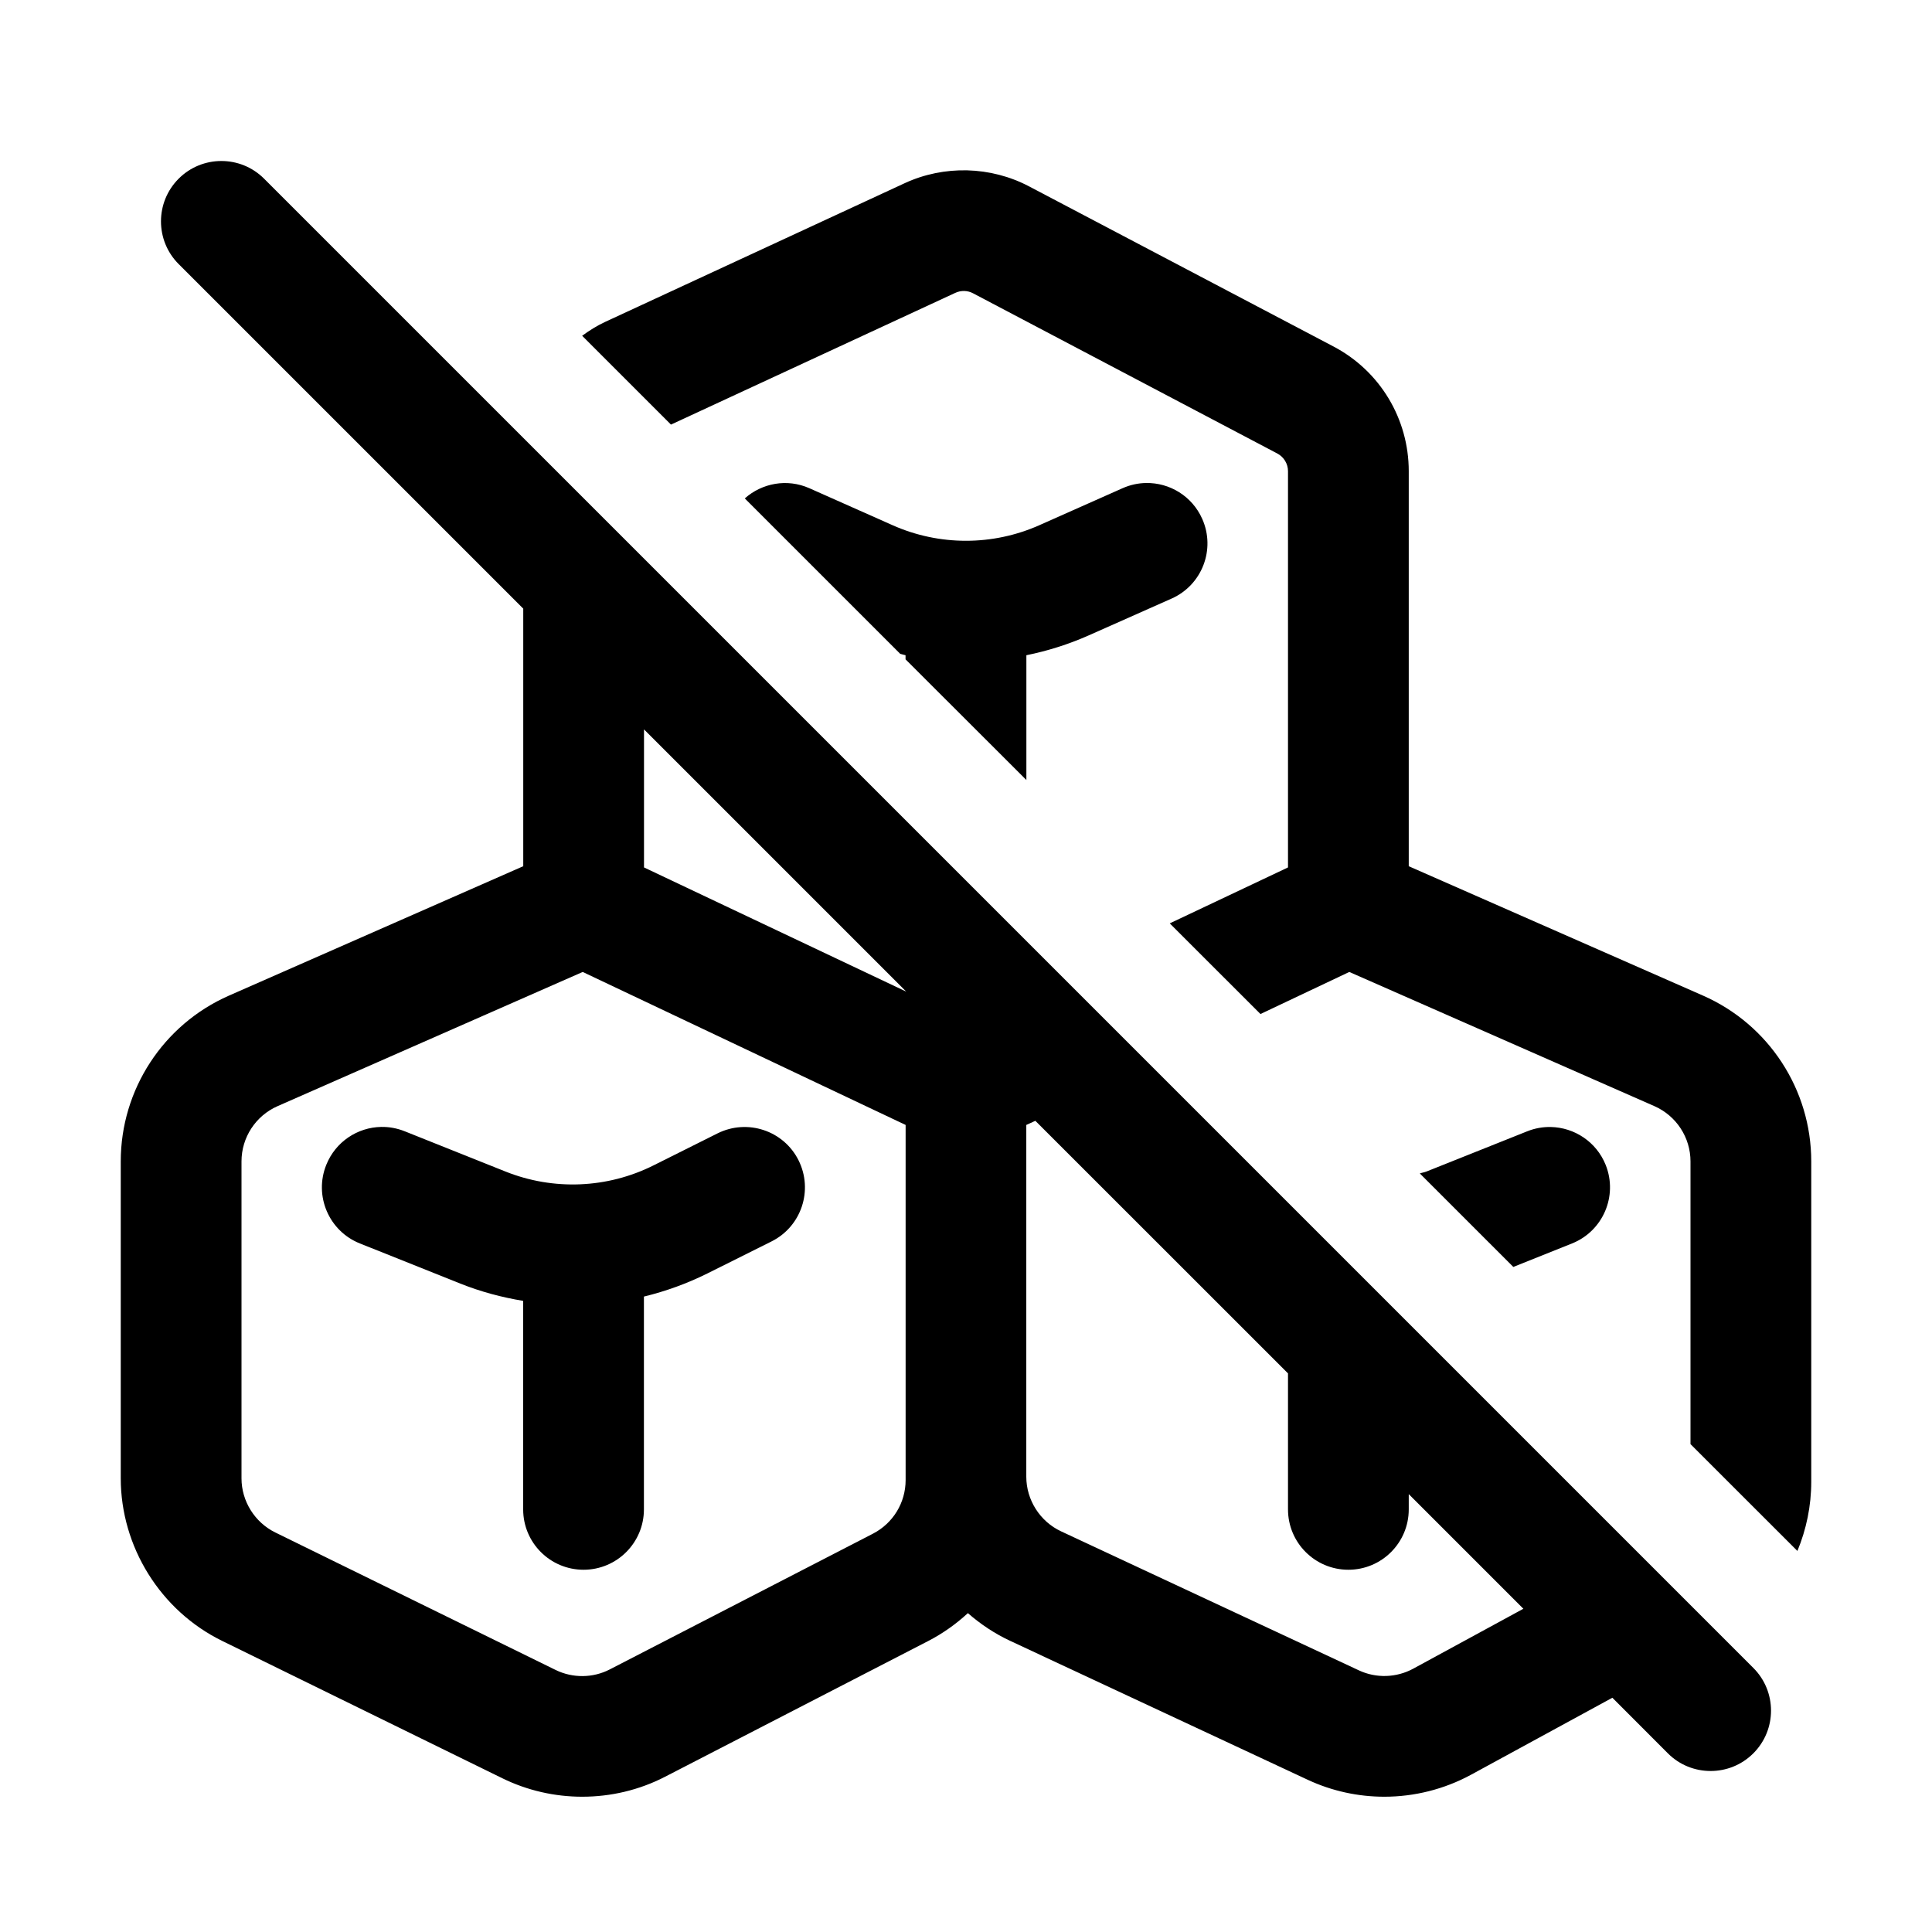 <svg xmlns="http://www.w3.org/2000/svg"  viewBox="0 0 48 48" width="50px" height="50px"><path d="M 5.5 4 C 5.116 4 4.732 4.146 4.439 4.439 C 3.853 5.025 3.853 5.975 4.439 6.561 L 13 15.121 L 13 21.521 L 5.688 24.736 C 4.054 25.455 3 27.072 3 28.855 L 3 36.727 C 3 38.431 3.989 40.018 5.52 40.768 L 12.484 44.182 C 13.106 44.487 13.787 44.639 14.465 44.639 C 15.175 44.639 15.883 44.474 16.527 44.141 L 23.062 40.77 C 23.427 40.582 23.755 40.346 24.047 40.078 C 24.359 40.351 24.711 40.586 25.096 40.766 L 32.492 44.219 C 33.093 44.499 33.743 44.639 34.393 44.639 C 35.137 44.639 35.881 44.455 36.549 44.092 L 40.059 42.18 L 41.438 43.561 C 41.731 43.855 42.116 44 42.5 44 C 42.884 44 43.268 43.854 43.561 43.561 C 44.147 42.975 44.147 42.025 43.561 41.439 L 6.561 4.439 C 6.268 4.146 5.884 4 5.5 4 z M 24.031 4.232 C 23.499 4.219 22.964 4.325 22.473 4.553 L 15.029 8 C 14.826 8.094 14.641 8.213 14.463 8.342 L 16.67 10.549 L 23.732 7.277 C 23.872 7.211 24.038 7.213 24.176 7.287 L 31.732 11.266 C 31.896 11.352 32 11.521 32 11.707 L 32 21.551 L 29.062 22.941 L 31.316 25.193 L 33.523 24.148 L 41.104 27.482 C 41.648 27.722 42 28.261 42 28.855 L 42 35.879 L 44.656 38.533 C 44.878 37.997 45 37.415 45 36.814 L 45 28.855 C 45 27.072 43.946 25.455 42.312 24.736 L 35 21.521 L 35 11.707 C 35 10.404 34.285 9.216 33.131 8.609 L 25.572 4.633 C 25.093 4.38 24.564 4.246 24.031 4.232 z M 28.473 12 C 28.278 12.003 28.08 12.045 27.891 12.129 L 25.826 13.047 C 24.664 13.565 23.333 13.565 22.172 13.047 L 20.107 12.129 C 19.552 11.883 18.93 12.004 18.504 12.383 L 22.365 16.244 C 22.41 16.254 22.453 16.27 22.498 16.279 L 22.498 16.381 L 25.5 19.379 L 25.5 16.279 C 26.028 16.172 26.548 16.008 27.047 15.787 L 29.109 14.871 C 29.866 14.534 30.206 13.647 29.869 12.891 C 29.617 12.324 29.058 11.99 28.473 12 z M 16 18.121 L 22.516 24.637 L 16 21.551 L 16 18.121 z M 14.477 24.148 L 20.141 26.832 L 22.5 27.949 L 22.5 36.688 L 22.5 36.771 C 22.5 37.334 22.189 37.845 21.688 38.104 L 15.152 41.475 C 14.732 41.693 14.229 41.697 13.805 41.49 L 6.84 38.074 C 6.33 37.824 6 37.297 6 36.729 L 6 28.855 C 6 28.26 6.352 27.721 6.896 27.482 L 14.477 24.148 z M 25.723 27.846 L 32 34.121 L 32 37.5 C 32 38.328 32.671 39 33.5 39 C 34.329 39 35 38.328 35 37.5 L 35 37.121 L 37.848 39.969 L 35.113 41.457 C 34.696 41.684 34.191 41.701 33.762 41.5 L 26.365 38.047 C 25.839 37.802 25.498 37.267 25.498 36.688 L 25.498 27.949 L 25.723 27.846 z M 9.469 27.998 C 8.884 28.009 8.336 28.365 8.105 28.943 C 7.797 29.712 8.172 30.586 8.941 30.893 L 11.439 31.891 C 11.946 32.094 12.469 32.232 12.998 32.32 L 12.998 37.5 C 12.998 38.328 13.669 39 14.498 39 C 15.327 39 15.998 38.328 15.998 37.5 L 15.998 32.213 C 16.54 32.081 17.07 31.89 17.578 31.637 L 19.17 30.842 C 19.911 30.471 20.21 29.57 19.84 28.828 C 19.471 28.088 18.569 27.789 17.828 28.158 L 16.238 28.953 C 15.09 29.528 13.748 29.583 12.555 29.105 L 10.057 28.107 C 9.864 28.03 9.664 27.994 9.469 27.998 z M 38.529 28 C 38.334 27.996 38.136 28.03 37.943 28.107 L 35.443 29.105 C 35.388 29.127 35.331 29.134 35.275 29.154 L 37.598 31.477 L 39.057 30.893 C 39.826 30.586 40.2 29.712 39.893 28.943 C 39.662 28.367 39.114 28.012 38.529 28 z"/></svg>